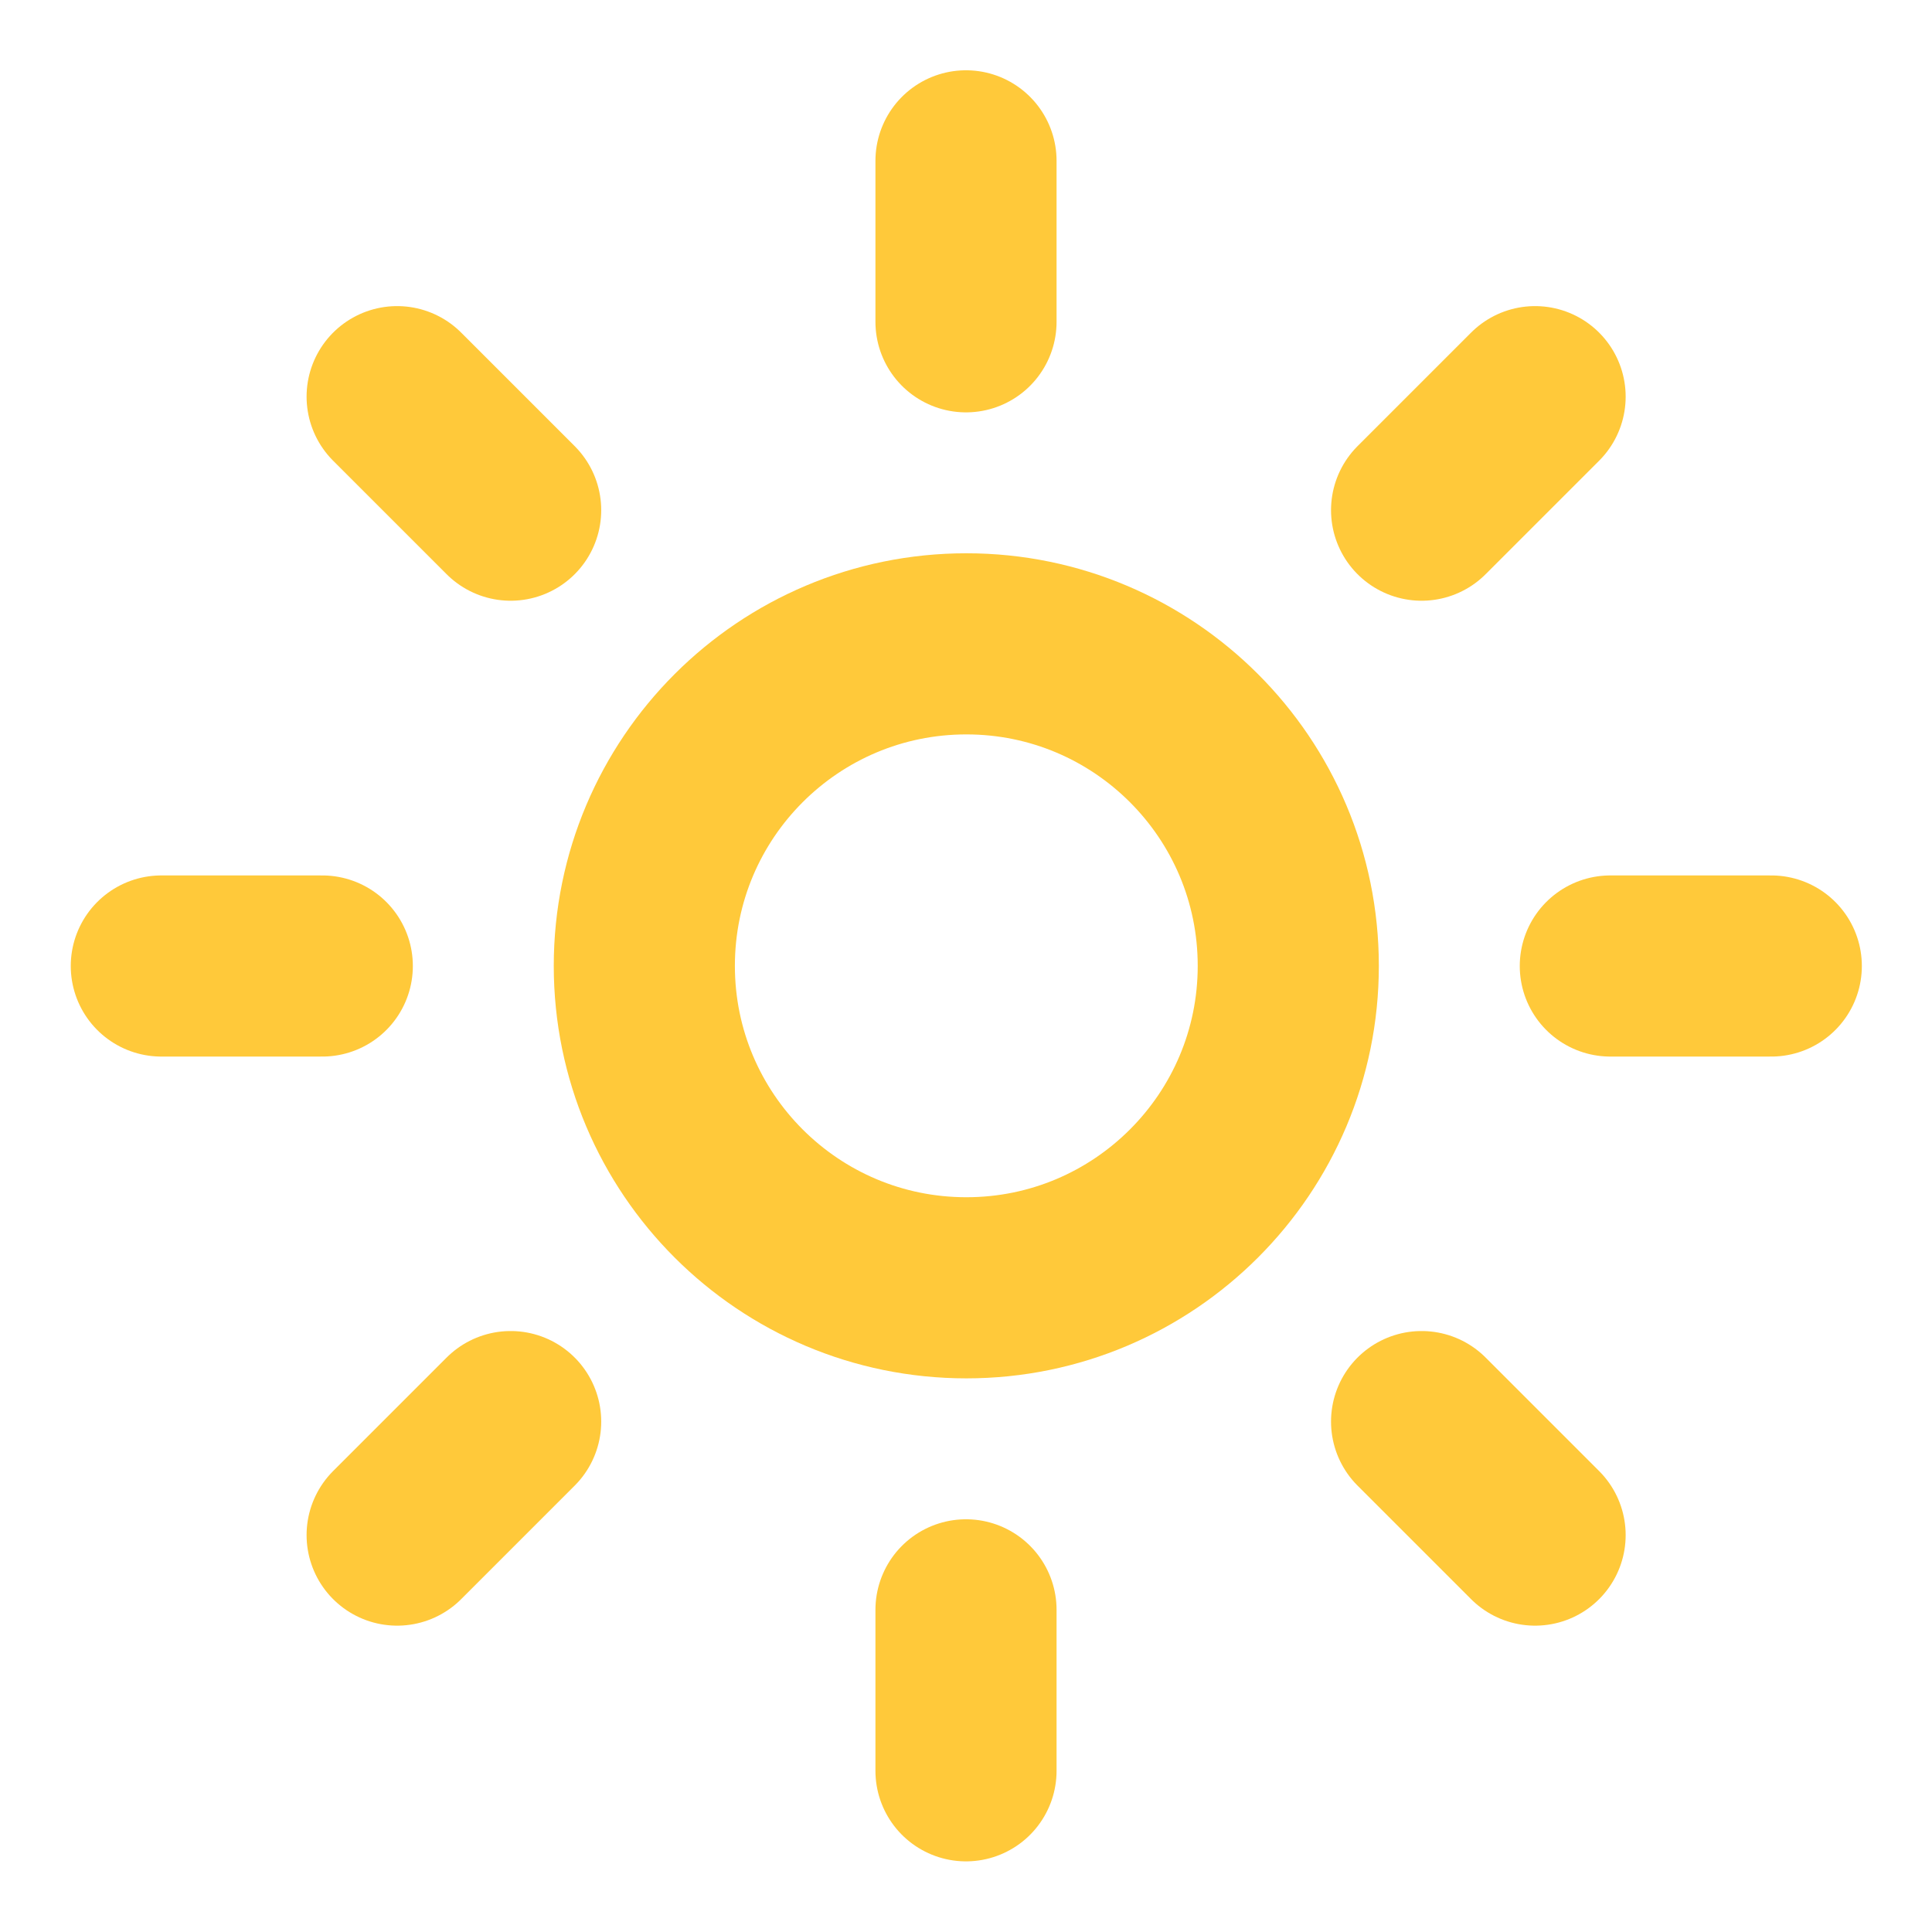 <svg width="16" height="16" viewBox="0 0 16 16" fill="none" xmlns="http://www.w3.org/2000/svg">
<g id="sun" clip-path="url(#clip0_2328_15031)">
<path id="Vector" d="M8.003 10.665C9.475 10.665 10.669 9.471 10.669 7.999C10.669 6.526 9.475 5.332 8.003 5.332C6.53 5.332 5.336 6.526 5.336 7.999C5.336 9.471 6.53 10.665 8.003 10.665Z" stroke="#FFC93A" stroke-width="1.5" stroke-linecap="round" stroke-linejoin="round"/>
<path id="Vector_2" d="M8 1.332V2.665" stroke="#FFC93A" stroke-width="1.5" stroke-linecap="round" stroke-linejoin="round"/>
<path id="Vector_3" d="M8 13.332V14.665" stroke="#FFC93A" stroke-width="1.5" stroke-linecap="round" stroke-linejoin="round"/>
<path id="Vector_4" d="M3.289 3.285L4.229 4.225" stroke="#FFC93A" stroke-width="1.5" stroke-linecap="round" stroke-linejoin="round"/>
<path id="Vector_5" d="M11.773 11.773L12.713 12.713" stroke="#FFC93A" stroke-width="1.5" stroke-linecap="round" stroke-linejoin="round"/>
<path id="Vector_6" d="M1.336 8H2.669" stroke="#FFC93A" stroke-width="1.5" stroke-linecap="round" stroke-linejoin="round"/>
<path id="Vector_7" d="M13.336 8H14.669" stroke="#FFC93A" stroke-width="1.5" stroke-linecap="round" stroke-linejoin="round"/>
<path id="Vector_8" d="M4.229 11.773L3.289 12.713" stroke="#FFC93A" stroke-width="1.5" stroke-linecap="round" stroke-linejoin="round"/>
<path id="Vector_9" d="M12.713 3.285L11.773 4.225" stroke="#FFC93A" stroke-width="1.5" stroke-linecap="round" stroke-linejoin="round"/>
</g>
<defs>
<clipPath id="clip0_2328_15031">
<rect width="16" height="16" fill="white"/>
</clipPath>
</defs>
</svg>

